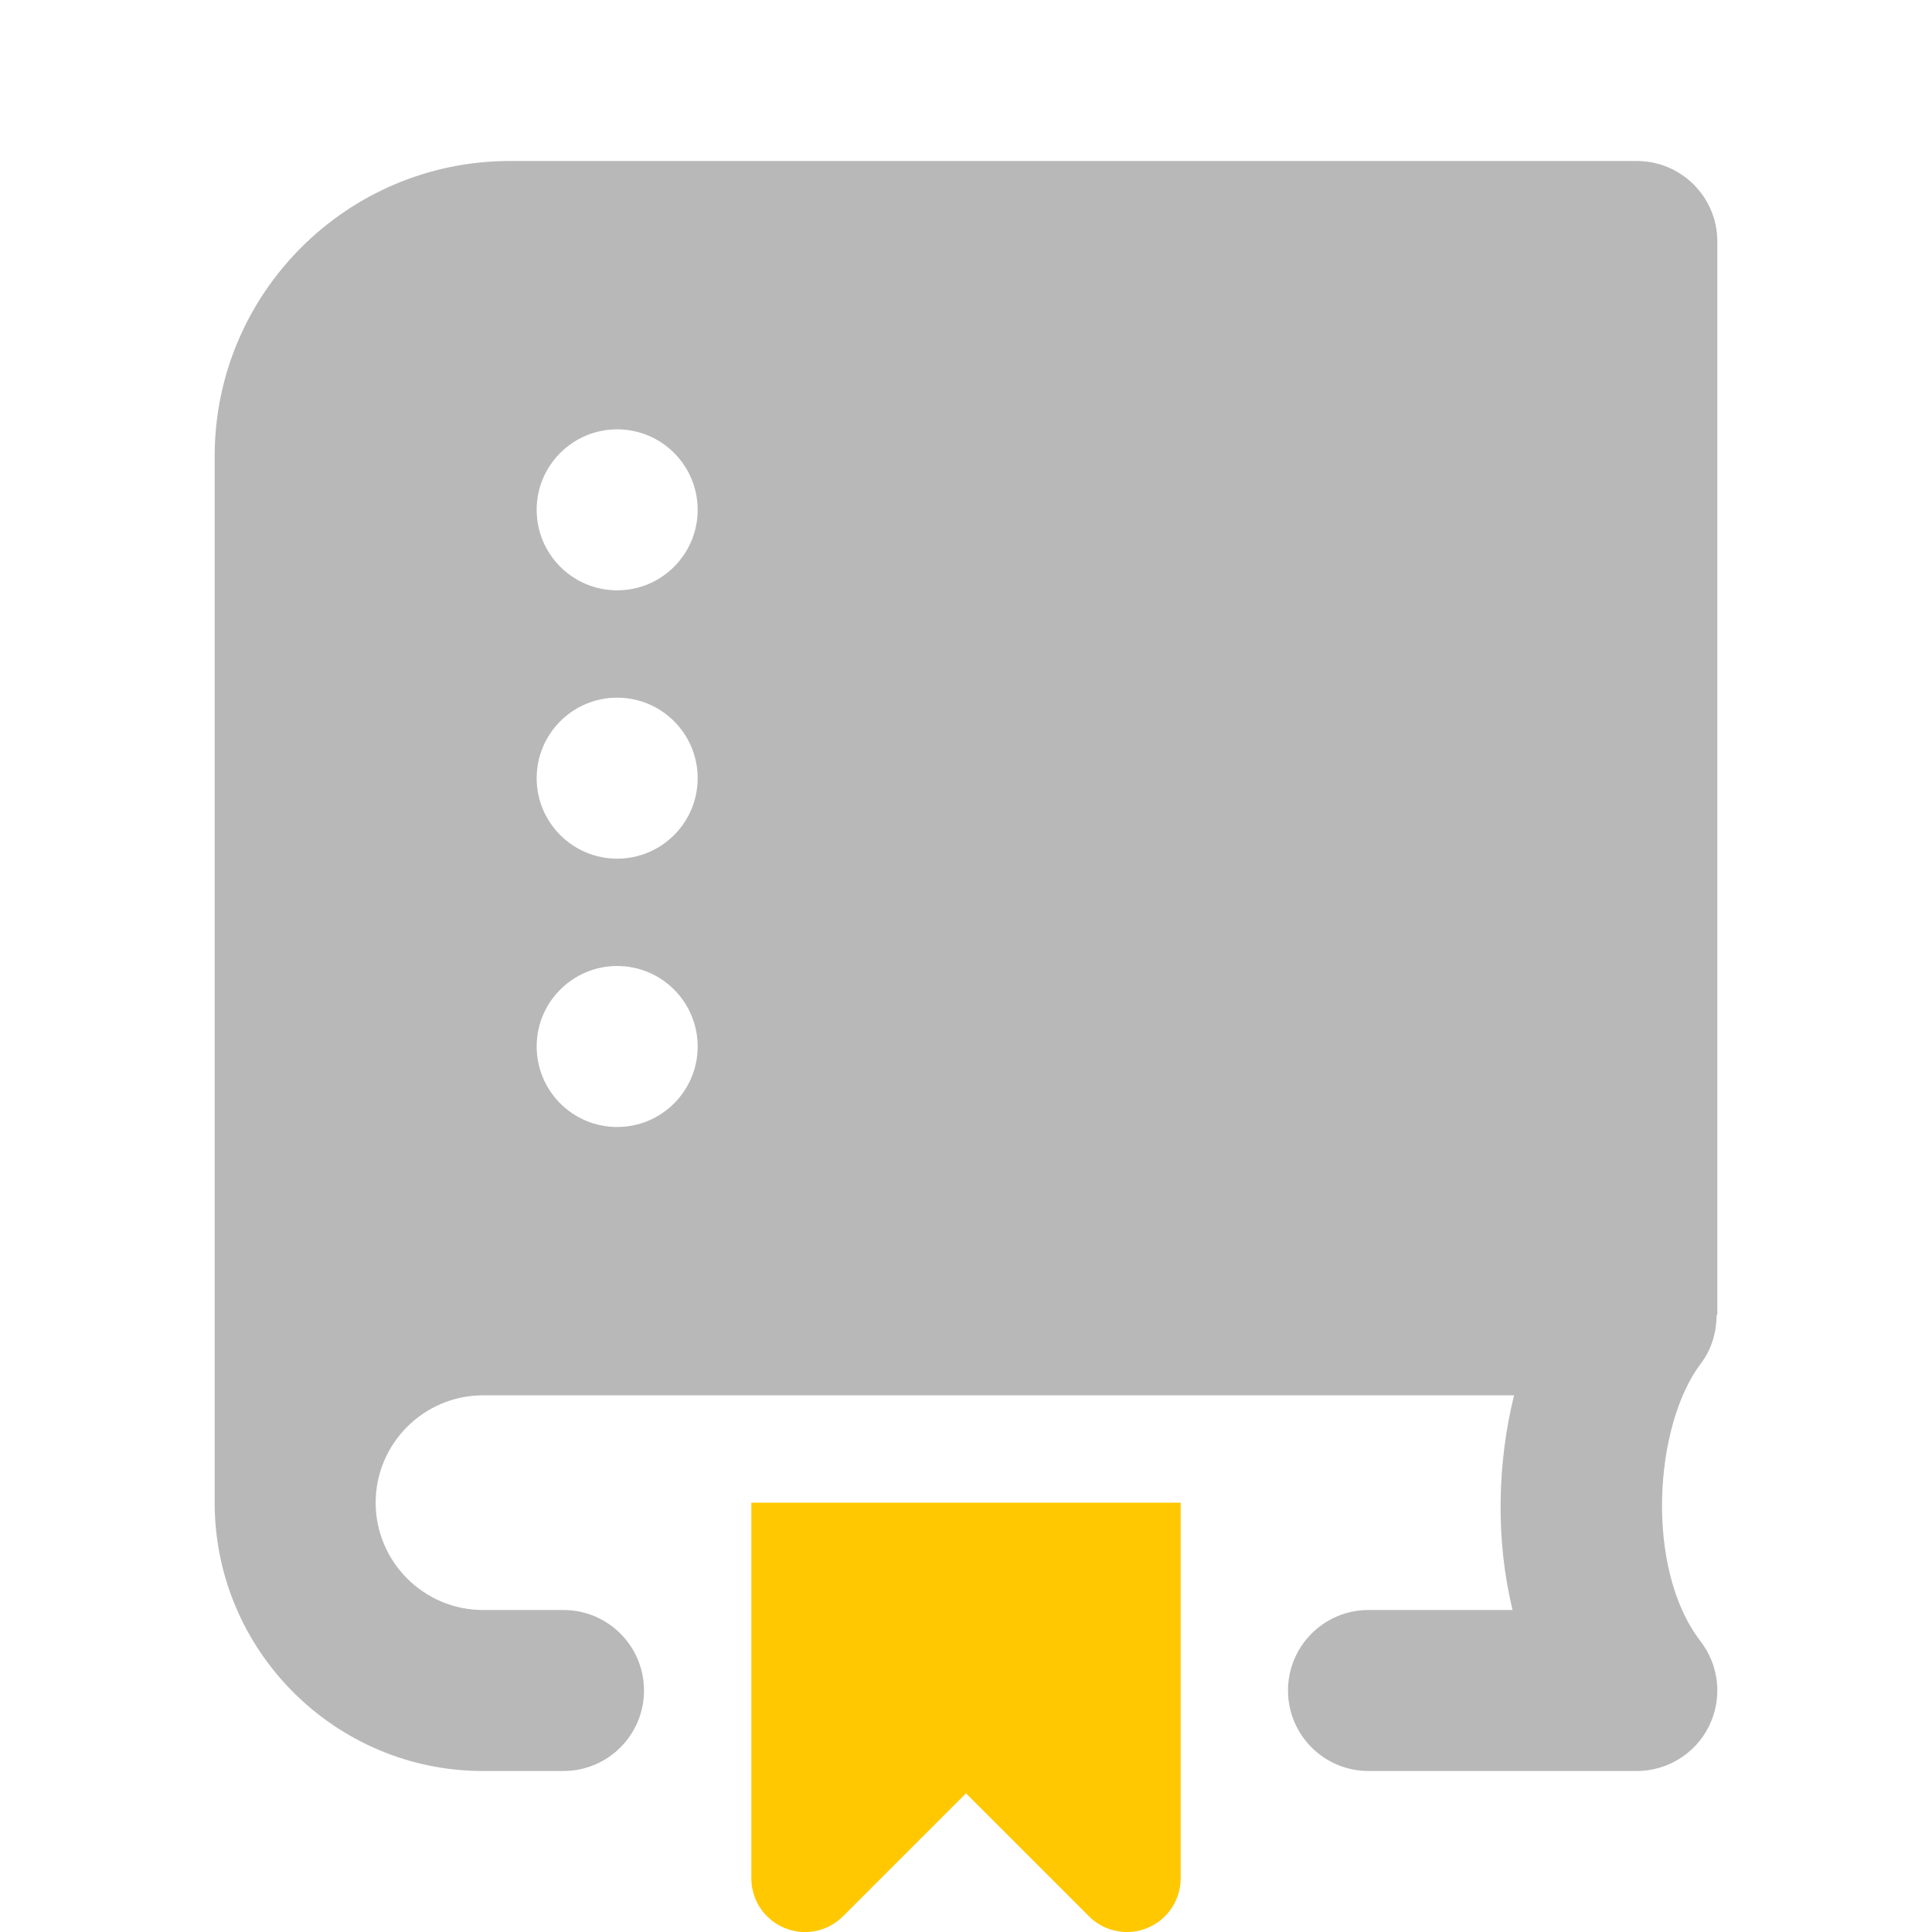 <svg xmlns="http://www.w3.org/2000/svg" width="18" height="18" viewBox="0 0 18 18"><title>book bookmark</title><g fill="#b8b8b8e0" class="nc-icon-wrapper"><path d="M11,14H7v3.5c0,.202,.122,.385,.309,.462,.187,.079,.401,.035,.545-.108l1.146-1.146,1.146,1.146c.096,.096,.224,.146,.354,.146,.064,0,.13-.012,.191-.038,.187-.077,.309-.26,.309-.462v-3.5Z" fill="#ffc800" data-color="color-2"></path><path d="M15.994,12.25h.006V2.25c0-.414-.336-.75-.75-.75H4.75c-1.517,0-2.75,1.233-2.75,2.75V14c0,1.378,1.122,2.5,2.5,2.5h.75c.414,0,.75-.336,.75-.75s-.336-.75-.75-.75h-.75c-.551,0-1-.449-1-1s.449-1,1-1H14.106c-.155,.629-.174,1.339-.014,2h-1.342c-.414,0-.75,.336-.75,.75s.336,.75,.75,.75h2.5c.286,0,.547-.163,.673-.419,.126-.256,.096-.562-.079-.789-.523-.679-.434-2.013,.003-2.589,.101-.133,.146-.293,.146-.454Zm-10.244-1.75c-.414,0-.75-.336-.75-.75s.336-.75,.75-.75,.75,.336,.75,.75-.336,.75-.75,.75Zm0-2.5c-.414,0-.75-.336-.75-.75s.336-.75,.75-.75,.75,.336,.75,.75-.336,.75-.75,.75Zm0-2.5c-.414,0-.75-.336-.75-.75s.336-.75,.75-.75,.75,.336,.75,.75-.336,.75-.75,.75Z" fill="#b8b8b8e0"></path></g></svg>